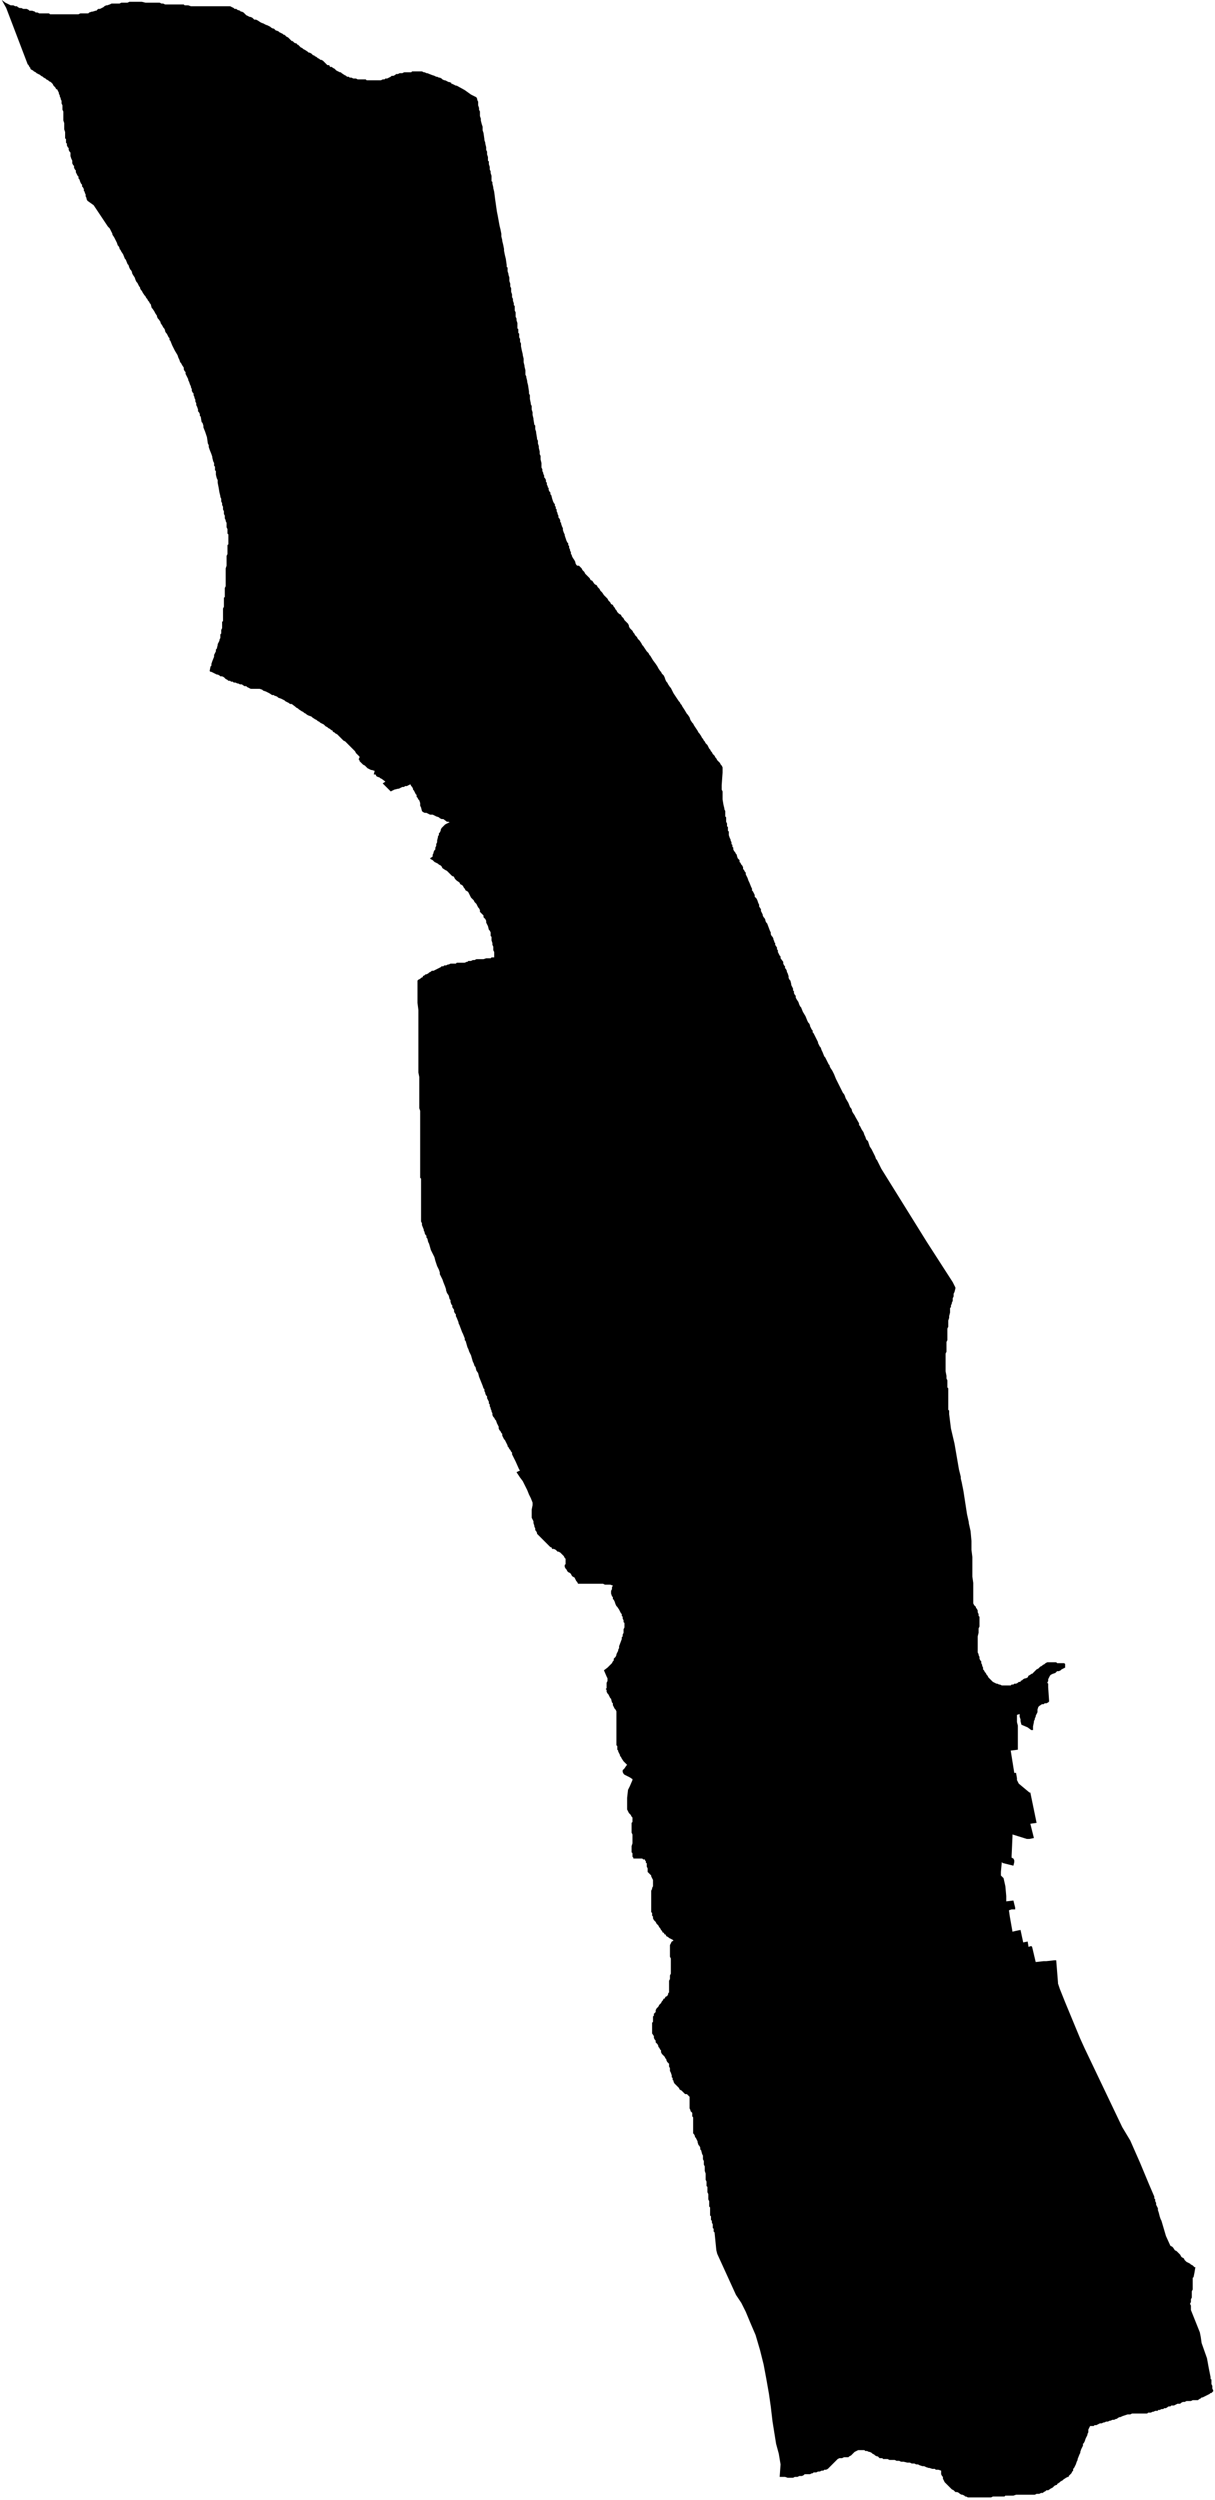 <svg xmlns="http://www.w3.org/2000/svg" version="1.2" baseProfile="tiny" stroke-linecap="round" stroke-linejoin="round" viewBox="372.67 240.85 13.62 28.02"><g xmlns="http://www.w3.org/2000/svg" id="Iturmendi">
<path d="M 378.01 241.94 378.02 241.96 378.02 241.97 378.03 241.99 378.03 242.01 378.03 242.03 378.04 242.06 378.04 242.08 378.05 242.1 378.05 242.13 378.05 242.14 378.05 242.15 378.06 242.18 378.06 242.2 378.07 242.24 378.08 242.27 378.08 242.31 378.09 242.34 378.1 242.41 378.1 242.42 378.11 242.45 378.11 242.46 378.12 242.5 378.12 242.53 378.13 242.55 378.13 242.57 378.13 242.58 378.14 242.61 378.14 242.63 378.14 242.65 378.15 242.66 378.15 242.68 378.15 242.69 378.16 242.72 378.16 242.75 378.17 242.77 378.17 242.79 378.18 242.82 378.18 242.86 378.18 242.88 378.19 242.89 378.19 242.91 378.2 242.95 378.2 242.96 378.21 243 378.22 243.08 378.24 243.22 378.25 243.27 378.27 243.38 378.28 243.42 378.29 243.47 378.29 243.5 378.3 243.54 378.3 243.55 378.31 243.59 378.32 243.64 378.32 243.66 378.33 243.71 378.34 243.75 378.35 243.82 378.35 243.84 378.36 243.85 378.36 243.89 378.37 243.92 378.37 243.93 378.38 243.96 378.38 244 378.39 244.03 378.39 244.06 378.4 244.08 378.4 244.1 378.4 244.12 378.41 244.15 378.41 244.17 378.41 244.18 378.42 244.2 378.42 244.22 378.43 244.25 378.43 244.27 378.44 244.28 378.44 244.3 378.44 244.32 378.44 244.33 378.45 244.35 378.45 244.37 378.45 244.39 378.45 244.4 378.46 244.42 378.46 244.44 378.47 244.47 378.47 244.49 378.47 244.51 378.47 244.53 378.48 244.54 378.48 244.56 378.48 244.58 378.49 244.59 378.49 244.63 378.5 244.65 378.5 244.68 378.51 244.7 378.51 244.73 378.52 244.78 378.53 244.82 378.53 244.83 378.54 244.87 378.54 244.89 378.54 244.91 378.55 244.95 378.55 244.96 378.56 245 378.56 245.03 378.56 245.05 378.57 245.07 378.57 245.08 378.58 245.12 378.58 245.13 378.59 245.17 378.6 245.24 378.6 245.26 378.61 245.28 378.61 245.3 378.61 245.32 378.62 245.37 378.62 245.38 378.63 245.4 378.63 245.44 378.64 245.47 378.64 245.48 378.64 245.5 378.65 245.54 378.65 245.55 378.66 245.61 378.67 245.62 378.67 245.64 378.67 245.66 378.68 245.69 378.68 245.7 378.69 245.76 378.69 245.77 378.7 245.79 378.7 245.82 378.71 245.85 378.71 245.87 378.72 245.91 378.72 245.92 378.72 245.94 378.73 245.96 378.73 245.98 378.73 245.99 378.73 246 378.74 246.04 378.74 246.06 378.74 246.07 378.74 246.09 378.75 246.11 378.75 246.13 378.76 246.15 378.76 246.16 378.77 246.18 378.77 246.2 378.78 246.21 378.79 246.23 378.79 246.25 378.8 246.26 378.8 246.28 378.81 246.3 378.81 246.31 378.82 246.32 378.82 246.34 378.83 246.36 378.84 246.37 378.84 246.39 378.85 246.4 378.86 246.44 378.86 246.44 378.87 246.47 378.88 246.49 378.89 246.5 378.89 246.52 378.9 246.53 378.9 246.55 378.91 246.56 378.91 246.58 378.92 246.6 378.92 246.61 378.93 246.63 378.93 246.65 378.94 246.66 378.95 246.68 378.95 246.7 378.96 246.71 378.96 246.72 378.97 246.75 378.98 246.77 378.98 246.79 378.99 246.82 379 246.84 379 246.85 379.01 246.88 379.02 246.91 379.03 246.93 379.04 246.94 379.04 246.96 379.05 246.97 379.05 246.99 379.06 247.01 379.06 247.02 379.07 247.04 379.07 247.06 379.08 247.07 379.08 247.08 379.09 247.1 379.11 247.13 379.12 247.15 379.12 247.16 379.13 247.18 379.14 247.19 379.16 247.19 379.17 247.2 379.19 247.22 379.2 247.24 379.22 247.26 379.23 247.28 379.25 247.3 379.26 247.31 379.27 247.32 379.28 247.33 379.29 247.35 379.31 247.36 379.33 247.39 379.34 247.4 379.36 247.41 379.37 247.43 379.38 247.44 379.39 247.45 379.4 247.47 379.41 247.48 379.42 247.49 379.44 247.52 379.47 247.55 379.48 247.56 379.49 247.58 379.5 247.59 379.51 247.6 379.52 247.62 379.54 247.63 379.55 247.65 379.56 247.66 379.57 247.68 379.58 247.69 379.59 247.71 379.6 247.72 379.61 247.73 379.63 247.74 379.64 247.76 379.65 247.77 379.66 247.78 379.67 247.8 379.68 247.81 379.7 247.83 379.71 247.84 379.72 247.86 379.72 247.87 379.73 247.89 379.74 247.9 379.75 247.91 379.76 247.92 379.77 247.94 379.78 247.95 379.79 247.97 379.8 247.98 379.81 247.99 379.82 248.01 379.83 248.02 379.84 248.03 379.86 248.06 379.87 248.08 379.88 248.09 379.9 248.12 379.92 248.15 379.94 248.17 379.95 248.19 379.96 248.2 379.99 248.25 380.02 248.29 380.04 248.32 380.05 248.34 380.07 248.37 380.08 248.38 380.09 248.4 380.1 248.41 380.11 248.42 380.12 248.44 380.13 248.47 380.14 248.49 380.15 248.5 380.16 248.52 380.18 248.55 380.19 248.56 380.2 248.58 380.21 248.6 380.22 248.62 380.24 248.65 380.26 248.68 380.28 248.71 380.29 248.72 380.3 248.74 380.31 248.75 380.32 248.77 380.34 248.8 380.37 248.85 380.38 248.86 380.4 248.89 380.41 248.92 380.43 248.95 380.44 248.96 380.45 248.98 380.47 249.01 380.49 249.04 380.5 249.06 380.51 249.07 380.53 249.1 380.54 249.12 380.55 249.13 380.56 249.15 380.57 249.16 380.58 249.18 380.6 249.2 380.61 249.22 380.62 249.24 380.63 249.25 380.64 249.27 380.65 249.28 380.66 249.3 380.68 249.32 380.69 249.34 380.7 249.35 380.71 249.37 380.72 249.38 380.73 249.39 380.74 249.4 380.75 249.42 380.76 249.43 380.77 249.45 380.77 249.47 380.77 249.49 380.77 249.51 380.76 249.65 380.76 249.66 380.76 249.68 380.76 249.7 380.77 249.72 380.77 249.73 380.77 249.76 380.77 249.78 380.77 249.79 380.77 249.81 380.78 249.87 380.79 249.91 380.79 249.92 380.8 249.94 380.8 249.98 380.8 250 380.81 250.01 380.81 250.03 380.81 250.05 380.81 250.06 380.82 250.08 380.82 250.1 380.82 250.11 380.83 250.12 380.83 250.14 380.83 250.16 380.84 250.17 380.84 250.19 380.84 250.21 380.85 250.24 380.86 250.26 380.86 250.27 380.87 250.29 380.87 250.31 380.88 250.32 380.88 250.34 380.89 250.35 380.89 250.37 380.9 250.39 380.91 250.4 380.92 250.42 380.93 250.43 380.93 250.44 380.94 250.47 380.96 250.49 380.96 250.51 380.97 250.52 380.98 250.54 380.99 250.55 381 250.57 381 250.59 381.01 250.6 381.02 250.62 381.03 250.63 381.03 250.65 381.04 250.67 381.05 250.69 381.06 250.72 381.07 250.74 381.09 250.79 381.1 250.81 381.1 250.83 381.11 250.84 381.12 250.86 381.13 250.88 381.13 250.9 381.14 250.91 381.15 250.92 381.16 250.94 381.17 250.97 381.18 250.99 381.18 251.01 381.2 251.04 381.2 251.06 381.22 251.1 381.22 251.11 381.23 251.13 381.24 251.14 381.25 251.16 381.25 251.17 381.26 251.19 381.27 251.2 381.3 251.28 381.31 251.3 381.31 251.32 381.32 251.34 381.33 251.35 381.34 251.37 381.34 251.38 381.35 251.4 381.35 251.41 381.36 251.42 381.36 251.44 381.38 251.47 381.38 251.49 381.39 251.5 381.39 251.52 381.4 251.54 381.41 251.56 381.42 251.57 381.42 251.59 381.45 251.63 381.45 251.65 381.46 251.67 381.47 251.68 381.47 251.7 381.48 251.71 381.49 251.73 381.49 251.74 381.5 251.76 381.51 251.79 381.51 251.81 381.52 251.83 381.53 251.84 381.54 251.88 381.54 251.89 381.55 251.91 381.56 251.93 381.56 251.95 381.57 251.96 381.57 251.98 381.58 252 381.59 252.01 381.59 252.03 381.6 252.05 381.62 252.08 381.63 252.11 381.64 252.13 381.65 252.14 381.67 252.19 381.7 252.24 381.72 252.29 381.73 252.31 381.74 252.32 381.75 252.34 381.75 252.35 381.76 252.37 381.77 252.39 381.78 252.4 381.78 252.42 381.79 252.43 381.8 252.45 381.81 252.47 381.82 252.49 381.83 252.51 381.84 252.53 381.84 252.54 381.85 252.56 381.86 252.58 381.87 252.59 381.88 252.62 381.89 252.64 381.91 252.69 381.92 252.7 381.93 252.72 381.96 252.78 381.97 252.79 381.97 252.8 381.98 252.82 382 252.85 382.02 252.89 382.02 252.89 382.04 252.94 382.09 253.04 382.11 253.08 382.12 253.1 382.13 253.11 382.14 253.13 382.15 253.16 382.18 253.21 382.2 253.26 382.21 253.27 382.22 253.29 382.22 253.3 382.23 253.32 382.25 253.35 382.26 253.37 382.3 253.44 382.3 253.46 382.31 253.47 382.32 253.49 382.33 253.51 382.35 253.54 382.36 253.57 382.37 253.59 382.38 253.62 382.4 253.64 382.41 253.67 382.42 253.7 382.44 253.73 382.48 253.81 382.49 253.84 382.5 253.85 382.55 253.95 383.06 254.77 383.35 255.22 383.38 255.28 383.38 255.29 383.37 255.33 383.36 255.35 383.36 255.37 383.36 255.38 383.35 255.4 383.35 255.41 383.35 255.43 383.34 255.45 383.34 255.46 383.33 255.48 383.33 255.5 383.32 255.51 383.32 255.53 383.32 255.55 383.32 255.56 383.31 255.6 383.31 255.62 383.3 255.65 383.3 255.67 383.3 255.68 383.3 255.7 383.3 255.72 383.29 255.74 383.29 255.75 383.29 255.76 383.29 255.78 383.29 255.8 383.29 255.83 383.29 255.85 383.29 255.87 383.28 255.89 383.28 255.91 383.28 255.92 383.28 255.94 383.28 255.96 383.28 255.97 383.28 256 383.27 256.02 383.27 256.03 383.27 256.05 383.27 256.06 383.27 256.08 383.27 256.13 383.27 256.22 383.28 256.27 383.28 256.28 383.28 256.3 383.29 256.32 383.29 256.34 383.29 256.36 383.29 256.38 383.29 256.4 383.3 256.41 383.3 256.43 383.3 256.45 383.3 256.48 383.3 256.49 383.3 256.51 383.3 256.52 383.3 256.54 383.3 256.56 383.3 256.58 383.3 256.6 383.3 256.61 383.3 256.65 383.31 256.66 383.31 256.7 383.33 256.86 383.37 257.03 383.42 257.32 383.44 257.4 383.44 257.42 383.45 257.46 383.47 257.56 383.51 257.82 383.53 257.91 383.53 257.92 383.55 258.01 383.56 258.12 383.56 258.16 383.56 258.21 383.56 258.22 383.57 258.3 383.57 258.35 383.57 258.37 383.57 258.4 383.57 258.41 383.57 258.42 383.57 258.45 383.57 258.46 383.57 258.48 383.57 258.5 383.57 258.52 383.58 258.59 383.58 258.61 383.58 258.78 383.58 258.82 383.59 258.84 383.61 258.86 383.61 258.87 383.62 258.88 383.63 258.9 383.63 258.92 383.64 258.94 383.64 258.96 383.65 258.97 383.65 258.99 383.65 259.01 383.65 259.02 383.65 259.04 383.65 259.08 383.65 259.08 383.64 259.1 383.64 259.14 383.64 259.15 383.63 259.19 383.63 259.2 383.63 259.26 383.63 259.28 383.63 259.3 383.63 259.32 383.63 259.33 383.63 259.35 383.63 259.37 383.64 259.39 383.64 259.4 383.65 259.42 383.65 259.44 383.66 259.46 383.67 259.47 383.67 259.49 383.68 259.51 383.68 259.52 383.69 259.54 383.69 259.56 383.7 259.57 383.71 259.59 383.72 259.6 383.73 259.62 383.74 259.63 383.75 259.65 383.76 259.66 383.77 259.67 383.79 259.69 383.8 259.7 383.82 259.71 383.84 259.72 383.85 259.72 383.87 259.73 383.88 259.73 383.9 259.74 383.91 259.74 383.93 259.74 383.95 259.74 383.97 259.74 383.98 259.74 384 259.74 384.01 259.73 384.03 259.73 384.04 259.72 384.06 259.72 384.08 259.71 384.09 259.7 384.11 259.7 384.11 259.69 384.13 259.68 384.14 259.67 384.16 259.66 384.17 259.66 384.19 259.65 384.2 259.63 384.22 259.62 384.23 259.61 384.24 259.61 384.25 259.6 384.26 259.59 384.28 259.57 384.29 259.56 384.31 259.55 384.32 259.54 384.33 259.53 384.35 259.52 384.36 259.51 384.38 259.5 384.39 259.49 384.41 259.48 384.42 259.48 384.44 259.48 384.45 259.48 384.47 259.48 384.49 259.48 384.51 259.48 384.52 259.49 384.54 259.49 384.56 259.49 384.58 259.49 384.6 259.49 384.61 259.5 384.61 259.54 384.57 259.56 384.56 259.57 384.54 259.58 384.52 259.58 384.51 259.59 384.5 259.6 384.47 259.61 384.45 259.62 384.44 259.63 384.43 259.65 384.42 259.67 384.42 259.69 384.41 259.71 384.42 259.72 384.42 259.76 384.43 259.91 384.43 259.92 384.42 259.93 384.4 259.94 384.38 259.94 384.37 259.95 384.35 259.95 384.32 259.97 384.32 259.97 384.31 259.98 384.3 260.01 384.3 260.02 384.3 260.04 384.29 260.06 384.28 260.08 384.28 260.09 384.27 260.11 384.27 260.12 384.26 260.14 384.26 260.15 384.25 260.2 384.25 260.24 384.23 260.24 384.19 260.21 384.12 260.18 384.11 260.14 384.11 260.12 384.1 260.09 384.1 260.07 384.1 260.06 384.07 260.07 384.07 260.09 384.07 260.12 384.07 260.15 384.08 260.19 384.08 260.23 384.08 260.26 384.08 260.29 384.08 260.34 384.08 260.46 384 260.47 384.04 260.72 384.06 260.72 384.07 260.78 384.07 260.8 384.08 260.82 384.09 260.84 384.21 260.94 384.22 260.94 384.29 261.28 384.22 261.29 384.26 261.45 384.21 261.46 384.18 261.46 384.02 261.41 384.02 261.43 384.01 261.65 384.01 261.67 384.03 261.68 384.04 261.7 384.04 261.7 384.04 261.72 384.03 261.76 383.91 261.73 383.9 261.72 383.89 261.83 383.89 261.85 383.89 261.86 383.89 261.87 383.92 261.9 383.94 261.99 383.95 262.1 383.95 262.16 384.03 262.15 384.05 262.23 384.05 262.25 384.01 262.25 383.98 262.26 383.99 262.33 384.02 262.5 384.06 262.49 384.11 262.48 384.14 262.62 384.19 262.61 384.2 262.67 384.23 262.66 384.24 262.67 384.28 262.84 384.37 262.83 384.4 262.83 384.49 262.82 384.51 262.82 384.53 263.07 384.53 263.08 384.55 263.14 384.61 263.29 384.73 263.58 384.78 263.7 384.83 263.81 385.25 264.69 385.34 264.84 385.45 265.09 385.55 265.33 385.61 265.47 385.61 265.49 385.62 265.5 385.62 265.52 385.63 265.54 385.63 265.56 385.64 265.58 385.64 265.58 385.65 265.6 385.65 265.62 385.66 265.65 385.67 265.69 385.68 265.72 385.69 265.74 385.74 265.91 385.79 266.02 385.81 266.03 385.82 266.04 385.84 266.07 385.86 266.08 385.87 266.09 385.88 266.1 385.89 266.11 385.9 266.12 385.91 266.14 385.92 266.15 385.94 266.16 385.95 266.18 385.96 266.19 385.97 266.2 385.99 266.21 386.01 266.22 386.02 266.23 386.04 266.24 386.05 266.25 386.06 266.26 386.07 266.26 386.06 266.32 386.05 266.37 386.04 266.38 386.04 266.4 386.04 266.42 386.04 266.44 386.04 266.46 386.04 266.49 386.04 266.51 386.03 266.53 386.03 266.54 386.03 266.56 386.03 266.58 386.03 266.6 386.02 266.62 386.02 266.63 386.02 266.65 386.01 266.67 386.02 266.69 386.02 266.74 386.12 266.99 386.13 267.04 386.14 267.11 386.2 267.28 386.22 267.39 386.23 267.44 386.24 267.49 386.24 267.51 386.25 267.52 386.25 267.54 386.25 267.54 386.25 267.56 386.25 267.57 386.26 267.59 386.26 267.6 386.26 267.62 386.27 267.64 386.27 267.64 386.27 267.65 386.26 267.66 386.25 267.67 386.24 267.67 386.23 267.68 386.21 267.69 386.19 267.7 386.17 267.71 386.15 267.72 386.14 267.72 386.13 267.73 386.11 267.74 386.1 267.75 386.08 267.75 386.07 267.75 386.05 267.75 386.04 267.75 386.02 267.76 386.01 267.76 386 267.76 385.98 267.76 385.97 267.76 385.95 267.77 385.93 267.77 385.91 267.78 385.9 267.79 385.87 267.79 385.83 267.81 385.81 267.81 385.8 267.81 385.79 267.82 385.77 267.82 385.74 267.84 385.72 267.84 385.71 267.85 385.69 267.85 385.67 267.86 385.65 267.86 385.65 267.87 385.63 267.87 385.62 267.87 385.6 267.88 385.59 267.88 385.57 267.89 385.55 267.89 385.54 267.89 385.53 267.9 385.52 267.9 385.5 267.9 385.48 267.9 385.46 267.9 385.44 267.9 385.42 267.9 385.41 267.9 385.39 267.9 385.38 267.9 385.36 267.9 385.34 267.91 385.33 267.91 385.31 267.91 385.28 267.92 385.25 267.93 385.23 267.94 385.22 267.94 385.2 267.95 385.19 267.96 385.18 267.96 385.16 267.97 385.14 267.97 385.12 267.98 385.11 267.98 385.09 267.99 385.07 267.99 385.05 268 385.04 268 385.02 268.01 385 268.01 384.98 268.02 384.96 268.03 384.95 268.03 384.94 268.03 384.93 268.04 384.91 268.04 384.89 268.04 384.87 268.08 384.87 268.09 384.87 268.11 384.86 268.13 384.86 268.14 384.85 268.16 384.84 268.18 384.83 268.21 384.82 268.23 384.81 268.24 384.81 268.26 384.8 268.28 384.79 268.3 384.78 268.33 384.78 268.34 384.77 268.36 384.75 268.41 384.75 268.42 384.74 268.44 384.73 268.47 384.71 268.51 384.7 268.52 384.7 268.54 384.69 268.55 384.68 268.57 384.67 268.58 384.66 268.59 384.65 268.6 384.65 268.61 384.64 268.61 384.62 268.62 384.59 268.64 384.58 268.65 384.56 268.66 384.55 268.67 384.52 268.69 384.52 268.7 384.51 268.7 384.49 268.71 384.48 268.72 384.47 268.73 384.45 268.74 384.42 268.76 384.4 268.76 384.39 268.77 384.37 268.78 384.36 268.79 384.34 268.79 384.32 268.8 384.3 268.8 384.29 268.8 384.27 268.81 384.25 268.81 384.24 268.81 384.22 268.81 384.2 268.81 384.18 268.81 384.17 268.81 384.15 268.81 384.12 268.81 384.1 268.81 384.09 268.81 384.06 268.81 384.03 268.82 384.02 268.82 384 268.82 383.99 268.82 383.97 268.82 383.96 268.82 383.94 268.82 383.93 268.83 383.91 268.83 383.89 268.83 383.88 268.83 383.86 268.83 383.83 268.83 383.82 268.83 383.8 268.83 383.78 268.84 383.77 268.84 383.75 268.84 383.72 268.84 383.7 268.84 383.69 268.84 383.67 268.84 383.65 268.84 383.64 268.84 383.62 268.84 383.59 268.84 383.57 268.84 383.56 268.84 383.55 268.84 383.53 268.84 383.52 268.84 383.5 268.83 383.49 268.83 383.48 268.82 383.46 268.81 383.45 268.81 383.43 268.8 383.42 268.79 383.4 268.78 383.38 268.78 383.37 268.77 383.36 268.76 383.34 268.75 383.33 268.74 383.31 268.72 383.3 268.71 383.29 268.7 383.28 268.69 383.27 268.68 383.26 268.67 383.25 268.65 383.24 268.63 383.24 268.61 383.23 268.6 383.22 268.58 383.22 268.55 383.22 268.54 383.19 268.53 383.18 268.53 383.16 268.53 383.15 268.52 383.14 268.52 383.12 268.52 383.09 268.51 383.08 268.51 383.05 268.5 383.03 268.49 383.01 268.49 382.98 268.48 382.96 268.47 382.94 268.47 382.92 268.46 382.91 268.46 382.89 268.46 382.87 268.45 382.85 268.45 382.84 268.45 382.8 268.44 382.79 268.44 382.77 268.44 382.75 268.43 382.73 268.43 382.72 268.43 382.7 268.42 382.68 268.42 382.67 268.42 382.66 268.42 382.64 268.42 382.62 268.41 382.6 268.41 382.59 268.41 382.57 268.41 382.56 268.4 382.54 268.4 382.53 268.4 382.51 268.38 382.5 268.38 382.48 268.37 382.47 268.36 382.45 268.35 382.44 268.34 382.42 268.33 382.41 268.33 382.39 268.32 382.37 268.32 382.36 268.31 382.34 268.31 382.32 268.31 382.31 268.31 382.29 268.31 382.27 268.32 382.25 268.33 382.24 268.34 382.23 268.35 382.22 268.36 382.21 268.37 382.19 268.38 382.18 268.39 382.16 268.39 382.14 268.39 382.13 268.39 382.11 268.4 382.09 268.4 382.08 268.4 382.06 268.41 382.05 268.42 382.04 268.43 382.03 268.44 382.01 268.46 382 268.47 381.99 268.48 381.97 268.5 381.96 268.51 381.95 268.52 381.93 268.53 381.91 268.53 381.9 268.54 381.88 268.54 381.86 268.55 381.84 268.55 381.82 268.56 381.81 268.56 381.79 268.56 381.78 268.57 381.77 268.57 381.75 268.58 381.73 268.58 381.71 268.58 381.69 268.58 381.68 268.59 381.66 268.6 381.65 268.6 381.63 268.6 381.61 268.61 381.59 268.61 381.58 268.61 381.56 268.62 381.54 268.62 381.52 268.62 381.51 268.62 381.5 268.62 381.47 268.61 381.45 268.61 381.44 268.61 381.43 268.61 381.41 268.61 381.42 268.47 381.41 268.41 381.4 268.35 381.37 268.24 381.33 267.99 381.31 267.82 381.29 267.68 381.26 267.51 381.23 267.35 381.2 267.23 381.19 267.19 381.14 267.02 381.08 266.88 381.03 266.76 380.98 266.66 380.92 266.57 380.71 266.11 380.7 266.07 380.68 265.87 380.68 265.87 380.67 265.86 380.67 265.84 380.67 265.83 380.66 265.82 380.66 265.8 380.66 265.78 380.65 265.76 380.65 265.74 380.64 265.73 380.64 265.71 380.64 265.69 380.63 265.68 380.63 265.66 380.63 265.64 380.63 265.63 380.63 265.61 380.63 265.59 380.62 265.58 380.62 265.56 380.62 265.54 380.62 265.52 380.61 265.5 380.61 265.5 380.61 265.48 380.61 265.46 380.61 265.44 380.6 265.42 380.6 265.41 380.6 265.39 380.6 265.36 380.59 265.35 380.59 265.33 380.59 265.31 380.59 265.3 380.58 265.28 380.58 265.26 380.58 265.24 380.58 265.22 380.58 265.21 380.57 265.18 380.57 265.16 380.57 265.15 380.57 265.13 380.56 265.11 380.56 265.1 380.56 265.08 380.56 265.07 380.55 265.05 380.55 265.03 380.55 265.01 380.55 265.01 380.54 264.99 380.53 264.95 380.52 264.94 380.52 264.92 380.51 264.9 380.5 264.89 380.49 264.86 380.49 264.85 380.48 264.83 380.47 264.81 380.46 264.8 380.46 264.79 380.45 264.77 380.44 264.76 380.44 264.75 380.44 264.72 380.44 264.7 380.44 264.68 380.44 264.66 380.44 264.65 380.44 264.63 380.44 264.61 380.44 264.59 380.44 264.58 380.43 264.57 380.43 264.55 380.43 264.53 380.42 264.52 380.41 264.51 380.41 264.5 380.4 264.48 380.4 264.46 380.4 264.44 380.4 264.42 380.4 264.4 380.4 264.39 380.4 264.38 380.4 264.36 380.4 264.35 380.38 264.33 380.37 264.32 380.35 264.32 380.34 264.31 380.33 264.3 380.32 264.29 380.31 264.28 380.29 264.27 380.28 264.25 380.27 264.24 380.26 264.23 380.24 264.21 380.23 264.2 380.22 264.18 380.22 264.17 380.21 264.16 380.21 264.14 380.2 264.13 380.2 264.11 380.19 264.08 380.18 264.06 380.18 264.04 380.18 264.03 380.18 264.03 380.17 264.01 380.17 263.99 380.17 263.98 380.16 263.97 380.15 263.96 380.14 263.94 380.14 263.93 380.13 263.92 380.12 263.9 380.11 263.89 380.09 263.87 380.08 263.85 380.08 263.83 380.07 263.82 380.06 263.8 380.05 263.79 380.05 263.78 380.04 263.76 380.03 263.75 380.02 263.74 380.02 263.72 380.01 263.71 380 263.69 380 263.67 379.98 263.64 379.98 263.62 379.98 263.61 379.98 263.59 379.98 263.57 379.98 263.55 379.98 263.55 379.98 263.52 379.99 263.51 379.99 263.5 379.99 263.48 379.99 263.47 379.99 263.45 380 263.44 380 263.42 380.01 263.41 380.02 263.4 380.02 263.38 380.03 263.36 380.04 263.35 380.05 263.34 380.06 263.32 380.07 263.31 380.08 263.3 380.09 263.28 380.1 263.27 380.11 263.25 380.12 263.25 380.13 263.23 380.15 263.22 380.16 263.2 380.16 263.19 380.17 263.18 380.17 263.16 380.17 263.14 380.17 263.12 380.17 263.1 380.17 263.08 380.17 263.08 380.17 263.05 380.18 263.03 380.18 263.01 380.18 262.99 380.19 262.97 380.19 262.96 380.19 262.94 380.19 262.94 380.19 262.92 380.19 262.9 380.19 262.89 380.19 262.87 380.19 262.85 380.19 262.85 380.19 262.83 380.19 262.81 380.19 262.8 380.18 262.78 380.18 262.76 380.18 262.74 380.18 262.73 380.18 262.71 380.18 262.68 380.18 262.67 380.18 262.66 380.18 262.65 380.19 262.63 380.2 262.61 380.22 262.6 380.21 262.59 380.17 262.57 380.16 262.56 380.14 262.55 380.13 262.53 380.12 262.53 380.11 262.51 380.1 262.51 380.09 262.49 380.08 262.48 380.07 262.46 380.06 262.45 380.05 262.43 380.04 262.42 380.03 262.41 380.02 262.39 380 262.37 379.99 262.35 379.99 262.33 379.98 262.32 379.98 262.31 379.98 262.29 379.97 262.28 379.97 262.26 379.97 262.25 379.97 262.23 379.97 262.22 379.97 262.2 379.97 262.18 379.97 262.17 379.97 262.15 379.97 262.14 379.97 262.12 379.97 262.1 379.97 262.08 379.97 262.06 379.97 262.04 379.98 262.02 379.98 262.01 379.99 261.99 379.99 261.98 379.99 261.96 379.99 261.94 379.99 261.93 379.99 261.92 379.98 261.9 379.97 261.88 379.97 261.87 379.96 261.86 379.94 261.84 379.93 261.83 379.93 261.81 379.93 261.79 379.92 261.77 379.92 261.75 379.92 261.73 379.91 261.73 379.91 261.71 379.9 261.7 379.9 261.69 379.88 261.69 379.87 261.68 379.85 261.68 379.83 261.68 379.82 261.68 379.81 261.68 379.79 261.68 379.77 261.68 379.77 261.67 379.76 261.66 379.76 261.64 379.76 261.62 379.75 261.61 379.75 261.59 379.75 261.58 379.75 261.56 379.75 261.54 379.76 261.51 379.76 261.49 379.76 261.47 379.76 261.45 379.76 261.44 379.76 261.43 379.76 261.41 379.75 261.39 379.75 261.38 379.75 261.37 379.75 261.35 379.75 261.33 379.75 261.32 379.75 261.3 379.75 261.28 379.76 261.27 379.76 261.25 379.76 261.23 379.76 261.22 379.75 261.21 379.74 261.19 379.72 261.17 379.71 261.15 379.7 261.13 379.7 261 379.71 260.91 379.73 260.87 379.76 260.8 379.76 260.79 379.73 260.77 379.67 260.74 379.66 260.73 379.65 260.71 379.65 260.69 379.66 260.68 379.67 260.67 379.69 260.64 379.7 260.63 379.69 260.62 379.67 260.6 379.66 260.59 379.64 260.56 379.63 260.54 379.62 260.53 379.62 260.52 379.61 260.5 379.6 260.48 379.6 260.47 379.59 260.46 379.59 260.44 379.59 260.42 379.58 260.41 379.58 260.39 379.58 260.38 379.58 260.36 379.58 260.34 379.58 260.32 379.58 260.31 379.58 260.29 379.58 260.28 379.58 260.26 379.58 260.24 379.58 260.23 379.58 260.21 379.58 260.18 379.58 260.16 379.58 260.15 379.58 260.13 379.58 260.11 379.58 260.09 379.58 260.08 379.58 260.07 379.58 260.05 379.58 260.03 379.58 260.03 379.57 260.01 379.56 260 379.55 259.98 379.55 259.98 379.54 259.96 379.54 259.94 379.53 259.93 379.52 259.89 379.51 259.88 379.5 259.86 379.49 259.84 379.48 259.83 379.47 259.81 379.47 259.79 379.46 259.78 379.47 259.77 379.47 259.76 379.47 259.74 379.47 259.73 379.47 259.71 379.48 259.69 379.48 259.67 379.48 259.66 379.47 259.64 379.44 259.57 379.48 259.54 379.5 259.52 379.51 259.51 379.52 259.5 379.53 259.49 379.54 259.47 379.55 259.46 379.55 259.44 379.56 259.43 379.57 259.42 379.58 259.4 379.58 259.39 379.59 259.37 379.6 259.35 379.6 259.34 379.61 259.32 379.61 259.3 379.64 259.22 379.64 259.2 379.65 259.19 379.65 259.17 379.66 259.15 379.66 259.14 379.66 259.13 379.66 259.11 379.67 259.09 379.67 259.08 379.67 259.06 379.67 259.04 379.66 259.03 379.66 259.01 379.65 258.99 379.65 258.97 379.64 258.96 379.64 258.94 379.63 258.93 379.62 258.91 379.61 258.89 379.59 258.86 379.58 258.85 379.57 258.83 379.56 258.8 379.55 258.78 379.54 258.77 379.54 258.75 379.53 258.74 379.52 258.71 379.52 258.69 379.52 258.68 379.53 258.66 379.53 258.64 379.54 258.62 379.51 258.61 379.45 258.61 379.43 258.6 379.41 258.6 379.39 258.6 379.38 258.6 379.36 258.6 379.35 258.6 379.31 258.6 379.29 258.6 379.26 258.6 379.24 258.6 379.23 258.6 379.21 258.6 379.19 258.6 379.18 258.6 379.16 258.6 379.15 258.6 379.14 258.58 379.13 258.57 379.12 258.55 379.11 258.53 379.09 258.52 379.08 258.51 379.07 258.49 379.06 258.48 379.04 258.47 379.03 258.46 379.02 258.44 379.01 258.43 379 258.41 379 258.39 379.01 258.38 379.01 258.36 379.01 258.35 379.01 258.34 379.01 258.32 379 258.31 378.99 258.29 378.98 258.28 378.97 258.27 378.96 258.26 378.95 258.25 378.93 258.24 378.92 258.24 378.91 258.23 378.9 258.22 378.88 258.21 378.86 258.21 378.85 258.19 378.84 258.19 378.83 258.18 378.82 258.17 378.81 258.16 378.8 258.15 378.79 258.14 378.77 258.12 378.74 258.09 378.72 258.07 378.71 258.06 378.7 258.05 378.69 258.04 378.69 258.03 378.68 258.01 378.67 258 378.67 257.98 378.66 257.96 378.66 257.95 378.65 257.92 378.65 257.9 378.64 257.88 378.63 257.86 378.63 257.84 378.63 257.82 378.63 257.8 378.63 257.78 378.63 257.77 378.64 257.72 378.64 257.69 378.62 257.64 378.6 257.6 378.58 257.55 378.55 257.49 378.53 257.45 378.5 257.41 378.46 257.35 378.5 257.33 378.49 257.32 378.45 257.23 378.42 257.17 378.41 257.15 378.41 257.13 378.4 257.12 378.39 257.1 378.38 257.09 378.37 257.07 378.36 257.06 378.36 257.05 378.35 257.03 378.34 257.01 378.33 256.99 378.32 256.98 378.3 256.94 378.3 256.92 378.29 256.91 378.28 256.89 378.27 256.88 378.26 256.86 378.26 256.84 378.24 256.8 378.23 256.77 378.22 256.76 378.21 256.74 378.2 256.73 378.19 256.71 378.19 256.69 378.18 256.67 378.18 256.66 378.17 256.64 378.17 256.63 378.16 256.61 378.16 256.59 378.15 256.58 378.15 256.56 378.14 256.54 378.14 256.54 378.13 256.52 378.13 256.5 378.12 256.49 378.11 256.47 378.11 256.46 378.1 256.44 378.1 256.42 378.09 256.41 378.08 256.38 378.06 256.33 378.04 256.28 378.03 256.24 378.01 256.21 378 256.17 377.99 256.16 377.98 256.13 377.97 256.11 377.95 256.04 377.93 256 377.92 255.97 377.91 255.95 377.89 255.88 377.88 255.87 377.88 255.85 377.86 255.8 377.85 255.78 377.82 255.7 377.81 255.68 377.81 255.67 377.79 255.62 377.78 255.6 377.78 255.58 377.77 255.57 377.76 255.55 377.76 255.53 377.74 255.5 377.74 255.48 377.73 255.47 377.72 255.44 377.72 255.42 377.71 255.41 377.7 255.37 377.68 255.34 377.67 255.31 377.67 255.3 377.66 255.27 377.64 255.22 377.63 255.19 377.61 255.15 377.6 255.13 377.6 255.11 377.59 255.08 377.58 255.06 377.57 255.04 377.56 255.01 377.55 254.98 377.54 254.94 377.51 254.88 377.5 254.86 377.48 254.79 377.47 254.77 377.46 254.73 377.45 254.72 377.45 254.7 377.44 254.69 377.43 254.67 377.43 254.66 377.42 254.64 377.42 254.63 377.4 254.58 377.4 254.56 377.39 254.54 377.39 254.44 377.39 254.4 377.39 254.35 377.39 254.28 377.39 254.24 377.39 254.23 377.39 254.19 377.39 254.17 377.39 254.13 377.39 254.1 377.39 254.08 377.39 254.06 377.38 254.05 377.38 254.03 377.38 254 377.38 253.97 377.38 253.95 377.38 253.93 377.38 253.92 377.38 253.9 377.38 253.88 377.38 253.85 377.38 253.84 377.38 253.82 377.38 253.76 377.38 253.73 377.38 253.71 377.38 253.7 377.38 253.69 377.38 253.67 377.38 253.65 377.38 253.61 377.38 253.6 377.38 253.56 377.38 253.54 377.38 253.49 377.38 253.46 377.38 253.44 377.38 253.32 377.38 253.3 377.37 253.27 377.37 253.23 377.37 253.2 377.37 253.15 377.37 253.13 377.37 253.08 377.37 253.07 377.37 253.05 377.37 253.02 377.37 252.96 377.37 252.94 377.37 252.92 377.36 252.87 377.36 252.83 377.36 252.75 377.36 252.7 377.36 252.63 377.36 252.61 377.36 252.61 377.36 252.57 377.36 252.53 377.36 252.52 377.36 252.5 377.36 252.48 377.36 252.46 377.36 252.44 377.36 252.41 377.36 252.39 377.36 252.36 377.36 252.3 377.36 252.29 377.36 252.22 377.36 252.19 377.36 252.17 377.35 252.09 377.35 252.05 377.35 252.02 377.35 252 377.35 251.97 377.35 251.95 377.35 251.93 377.35 251.92 377.35 251.9 377.35 251.88 377.35 251.87 377.35 251.85 377.35 251.84 377.36 251.83 377.38 251.82 377.39 251.81 377.41 251.8 377.41 251.79 377.43 251.78 377.44 251.77 377.45 251.77 377.47 251.76 377.48 251.75 377.5 251.74 377.51 251.73 377.53 251.73 377.55 251.72 377.59 251.7 377.61 251.69 377.62 251.68 377.64 251.68 377.65 251.67 377.67 251.67 377.69 251.66 377.7 251.66 377.72 251.65 377.73 251.65 377.75 251.65 377.78 251.65 377.79 251.64 377.81 251.64 377.83 251.64 377.84 251.64 377.86 251.64 377.88 251.64 377.9 251.63 377.91 251.63 377.92 251.62 377.95 251.62 377.97 251.61 377.99 251.61 378.01 251.6 378.03 251.6 378.04 251.6 378.05 251.6 378.07 251.6 378.09 251.6 378.12 251.59 378.13 251.59 378.14 251.59 378.15 251.59 378.17 251.59 378.18 251.58 378.19 251.58 378.21 251.58 378.21 251.57 378.21 251.55 378.21 251.53 378.21 251.52 378.2 251.5 378.2 251.48 378.2 251.47 378.2 251.46 378.19 251.44 378.19 251.42 378.18 251.39 378.18 251.37 378.18 251.35 378.17 251.34 378.17 251.33 378.17 251.31 378.17 251.3 378.16 251.28 378.15 251.27 378.14 251.23 378.13 251.21 378.12 251.19 378.12 251.18 378.12 251.17 378.11 251.15 378.1 251.14 378.09 251.13 378.09 251.11 378.08 251.1 378.07 251.09 378.05 251.07 378.05 251.05 378.04 251.03 378.03 251.02 378.02 251 378.01 250.98 378 250.97 377.99 250.96 377.98 250.94 377.97 250.93 377.96 250.92 377.95 250.91 377.94 250.89 377.93 250.87 377.92 250.85 377.91 250.84 377.89 250.83 377.88 250.81 377.87 250.8 377.86 250.78 377.85 250.77 377.83 250.76 377.82 250.74 377.79 250.72 377.78 250.71 377.77 250.7 377.76 250.68 377.75 250.67 377.74 250.67 377.72 250.65 377.71 250.64 377.69 250.62 377.68 250.61 377.66 250.6 377.63 250.58 377.62 250.56 377.61 250.55 377.59 250.54 377.58 250.53 377.56 250.52 377.56 250.52 377.54 250.51 377.53 250.5 377.52 250.49 377.5 250.48 377.49 250.47 377.52 250.45 377.52 250.43 377.53 250.41 377.53 250.4 377.54 250.38 377.55 250.37 377.55 250.35 377.56 250.33 377.56 250.31 377.57 250.29 377.57 250.27 377.58 250.23 377.58 250.22 377.59 250.21 377.59 250.19 377.6 250.18 377.61 250.16 377.61 250.15 377.62 250.13 377.63 250.12 377.65 250.1 377.66 250.09 377.68 250.08 377.7 250.07 377.71 250.07 377.7 250.06 377.68 250.06 377.64 250.03 377.62 250.03 377.6 250.02 377.59 250.01 377.56 250 377.54 249.99 377.52 249.98 377.51 249.98 377.49 249.98 377.47 249.97 377.45 249.96 377.43 249.96 377.41 249.95 377.4 249.94 377.39 249.9 377.38 249.88 377.38 249.86 377.38 249.85 377.37 249.82 377.36 249.81 377.35 249.79 377.34 249.78 377.34 249.76 377.33 249.75 377.32 249.73 377.31 249.71 377.3 249.7 377.3 249.69 377.29 249.67 377.28 249.66 377.27 249.64 377.23 249.66 377.21 249.66 377.2 249.67 377.18 249.67 377.16 249.68 377.14 249.69 377.13 249.69 377.09 249.7 377.07 249.71 377.05 249.72 376.96 249.63 376.99 249.61 376.95 249.58 376.93 249.57 376.92 249.56 376.91 249.56 376.89 249.55 376.88 249.53 376.86 249.53 376.87 249.49 376.84 249.48 376.83 249.48 376.81 249.47 376.79 249.46 376.78 249.45 376.77 249.44 376.76 249.43 376.74 249.42 376.73 249.41 376.71 249.39 376.7 249.38 376.7 249.37 376.69 249.36 376.7 249.34 376.7 249.33 376.67 249.3 376.66 249.29 376.65 249.27 376.64 249.26 376.63 249.25 376.61 249.23 376.6 249.22 376.59 249.21 376.58 249.2 376.56 249.18 376.55 249.17 376.54 249.16 376.52 249.15 376.51 249.14 376.5 249.13 376.49 249.12 376.47 249.1 376.46 249.09 376.45 249.08 376.43 249.07 376.42 249.06 376.4 249.05 376.4 249.04 376.38 249.03 376.37 249.02 376.35 249.01 376.34 249 376.32 248.99 376.31 248.98 376.3 248.97 376.28 248.96 376.26 248.95 376.25 248.94 376.23 248.93 376.22 248.92 376.2 248.91 376.17 248.89 376.16 248.88 376.13 248.87 376.11 248.86 376.1 248.85 376.08 248.84 376.07 248.83 376.05 248.82 376.02 248.8 376.01 248.79 375.99 248.78 375.98 248.77 375.94 248.74 375.92 248.74 375.91 248.73 375.89 248.72 375.87 248.71 375.86 248.7 375.84 248.69 375.82 248.68 375.79 248.67 375.78 248.66 375.76 248.65 375.75 248.65 375.74 248.64 375.72 248.64 375.69 248.62 375.67 248.61 375.65 248.6 375.62 248.59 375.61 248.58 375.58 248.57 375.57 248.57 375.55 248.57 375.53 248.57 375.51 248.57 375.5 248.57 375.48 248.57 375.46 248.56 375.44 248.55 375.43 248.54 375.41 248.54 375.38 248.52 375.36 248.52 375.34 248.51 375.33 248.51 375.31 248.5 375.29 248.5 375.28 248.49 375.26 248.49 375.25 248.48 375.23 248.48 375.22 248.47 375.2 248.46 375.19 248.45 375.18 248.44 375.16 248.43 375.14 248.43 375.13 248.42 375.11 248.41 375.1 248.41 375.08 248.4 375.06 248.39 375.04 248.38 375.03 248.38 375.02 248.37 375.03 248.32 375.04 248.31 375.04 248.29 375.05 248.26 375.07 248.21 375.07 248.19 375.08 248.17 375.09 248.15 375.09 248.13 375.1 248.12 375.11 248.08 375.11 248.07 375.12 248.05 375.13 248.03 375.13 248.02 375.14 248 375.14 247.98 375.14 247.96 375.15 247.95 375.15 247.93 375.15 247.91 375.16 247.89 375.16 247.88 375.16 247.86 375.16 247.84 375.16 247.82 375.17 247.81 375.17 247.79 375.17 247.77 375.17 247.74 375.17 247.72 375.17 247.71 375.17 247.69 375.17 247.67 375.18 247.65 375.18 247.64 375.18 247.62 375.18 247.58 375.18 247.56 375.18 247.55 375.19 247.54 375.19 247.51 375.19 247.5 375.19 247.48 375.19 247.47 375.19 247.45 375.19 247.44 375.2 247.42 375.2 247.4 375.2 247.35 375.2 247.34 375.2 247.3 375.2 247.27 375.2 247.25 375.2 247.22 375.21 247.19 375.21 247.18 375.21 247.16 375.21 247.12 375.21 247.11 375.21 247.09 375.21 247.08 375.22 247.06 375.22 247.03 375.22 247.01 375.22 247 375.22 246.99 375.22 246.98 375.22 246.96 375.23 246.95 375.23 246.94 375.23 246.92 375.23 246.91 375.23 246.89 375.23 246.88 375.23 246.86 375.23 246.84 375.22 246.83 375.22 246.81 375.22 246.8 375.22 246.78 375.21 246.76 375.21 246.74 375.21 246.73 375.21 246.71 375.2 246.69 375.2 246.68 375.19 246.66 375.19 246.64 375.19 246.63 375.18 246.61 375.18 246.59 375.18 246.58 375.17 246.56 375.17 246.53 375.16 246.51 375.16 246.49 375.15 246.47 375.15 246.46 375.15 246.44 375.14 246.42 375.14 246.41 375.13 246.37 375.12 246.31 375.11 246.26 375.11 246.23 375.1 246.21 375.09 246.17 375.09 246.13 375.08 246.12 375.08 246.1 375.08 246.08 375.07 246.07 375.07 246.05 375.07 246.04 375.06 246.02 375.05 245.98 375.05 245.97 375.04 245.94 375.02 245.89 375.01 245.86 375.01 245.84 375 245.82 374.99 245.75 374.97 245.69 374.95 245.64 374.95 245.62 374.94 245.59 374.93 245.58 374.92 245.52 374.91 245.51 374.91 245.49 374.9 245.47 374.89 245.46 374.89 245.44 374.88 245.41 374.87 245.39 374.87 245.37 374.86 245.35 374.86 245.33 374.85 245.31 374.85 245.3 374.84 245.28 374.84 245.26 374.83 245.25 374.82 245.23 374.82 245.21 374.81 245.19 374.81 245.18 374.8 245.16 374.79 245.13 374.78 245.11 374.78 245.1 374.77 245.08 374.76 245.06 374.75 245.04 374.75 245.02 374.74 245.01 374.73 244.99 374.73 244.97 374.71 244.94 374.7 244.92 374.69 244.91 374.68 244.88 374.67 244.86 374.66 244.83 374.63 244.78 374.62 244.76 374.61 244.74 374.6 244.72 374.58 244.67 374.57 244.66 374.57 244.64 374.56 244.63 374.55 244.61 374.54 244.59 374.53 244.58 374.52 244.56 374.52 244.55 374.51 244.53 374.5 244.52 374.49 244.5 374.47 244.47 374.47 244.46 374.45 244.43 374.44 244.42 374.43 244.4 374.43 244.39 374.41 244.36 374.4 244.34 374.38 244.31 374.37 244.3 374.36 244.26 374.35 244.25 374.34 244.23 374.33 244.22 374.32 244.2 374.31 244.19 374.3 244.17 374.29 244.16 374.27 244.13 374.26 244.11 374.25 244.1 374.24 244.08 374.24 244.07 374.23 244.06 374.22 244.04 374.21 244.02 374.2 244.01 374.19 243.99 374.18 243.96 374.16 243.93 374.15 243.91 374.15 243.9 374.14 243.88 374.13 243.87 374.12 243.85 374.11 243.82 374.1 243.81 374.08 243.76 374.07 243.75 374.05 243.7 374.03 243.67 374.02 243.65 374.01 243.64 374.01 243.63 374 243.61 373.99 243.6 373.98 243.57 373.97 243.55 373.96 243.53 373.96 243.53 373.95 243.51 373.93 243.48 373.93 243.47 373.92 243.45 373.91 243.43 373.9 243.41 373.89 243.4 373.88 243.39 373.78 243.24 373.72 243.15 373.65 243.1 373.64 243.08 373.64 243.07 373.63 243.05 373.63 243.03 373.62 243.01 373.62 243 373.61 242.99 373.61 242.97 373.6 242.95 373.6 242.95 373.59 242.94 373.59 242.92 373.58 242.91 373.57 242.89 373.56 242.86 373.55 242.85 373.55 242.83 373.54 242.82 373.53 242.8 373.52 242.78 373.52 242.76 373.51 242.75 373.5 242.73 373.5 242.71 373.49 242.7 373.48 242.68 373.48 242.67 373.48 242.65 373.47 242.63 373.46 242.6 373.46 242.58 373.46 242.56 373.45 242.55 373.44 242.53 373.44 242.51 373.43 242.5 373.42 242.48 373.42 242.46 373.41 242.45 373.41 242.43 373.41 242.41 373.4 242.4 373.4 242.38 373.4 242.36 373.4 242.34 373.4 242.33 373.39 242.3 373.39 242.26 373.39 242.24 373.39 242.23 373.38 242.2 373.38 242.19 373.38 242.17 373.38 242.15 373.38 242.13 373.38 242.12 373.38 242.1 373.37 242.08 373.37 242.06 373.37 242.05 373.37 242.03 373.36 242.01 373.36 241.99 373.36 241.98 373.35 241.96 373.35 241.95 373.34 241.93 373.34 241.92 373.33 241.9 373.33 241.89 373.32 241.87 373.31 241.85 373.3 241.85 373.29 241.83 373.28 241.82 373.27 241.81 373.26 241.79 373.25 241.78 373.24 241.77 373.22 241.76 373.21 241.75 373.19 241.74 373.18 241.73 373.16 241.72 373.15 241.71 373.13 241.7 373.12 241.69 373.1 241.68 373.08 241.67 373.07 241.66 373.05 241.65 373.04 241.64 373.02 241.63 373.01 241.62 373.01 241.61 373 241.6 372.99 241.58 372.98 241.57 372.74 240.94 372.69 240.85 372.73 240.88 372.75 240.89 372.77 240.9 372.77 240.9 372.79 240.91 372.8 240.91 372.82 240.91 372.84 240.92 372.86 240.92 372.87 240.93 372.89 240.94 372.9 240.94 372.91 240.94 372.93 240.95 372.95 240.95 372.97 240.95 372.99 240.96 373 240.97 373.01 240.97 373.03 240.97 373.06 240.98 373.07 240.99 373.09 240.99 373.11 241 373.12 241 373.15 241 373.17 241 373.18 241 373.19 241 373.2 241 373.22 241 373.23 241.01 373.25 241.01 373.27 241.01 373.27 241.01 373.29 241.01 373.3 241.01 373.32 241.01 373.34 241.01 373.35 241.01 373.37 241.01 373.38 241.01 373.4 241.01 373.41 241.01 373.43 241.01 373.45 241.01 373.46 241.01 373.48 241.01 373.51 241.01 373.55 241.01 373.57 241 373.59 241 373.62 241 373.64 241 373.66 241 373.67 240.99 373.7 240.98 373.71 240.98 373.74 240.97 373.75 240.97 373.77 240.95 373.79 240.95 373.81 240.94 373.83 240.93 373.84 240.92 373.86 240.91 373.87 240.91 373.9 240.9 373.92 240.89 373.94 240.89 373.96 240.89 373.97 240.89 373.99 240.89 374.01 240.89 374.03 240.88 374.05 240.88 374.06 240.88 374.1 240.88 374.12 240.87 374.13 240.87 374.15 240.87 374.17 240.87 374.17 240.87 374.19 240.87 374.21 240.87 374.22 240.87 374.24 240.87 374.26 240.87 374.3 240.88 374.32 240.88 374.35 240.88 374.38 240.88 374.4 240.88 374.42 240.88 374.44 240.88 374.46 240.88 374.48 240.89 374.49 240.89 374.5 240.89 374.52 240.9 374.54 240.9 374.56 240.9 374.57 240.9 374.6 240.9 374.61 240.9 374.62 240.9 374.64 240.9 374.66 240.9 374.68 240.9 374.69 240.9 374.71 240.9 374.73 240.9 374.74 240.91 374.76 240.91 374.77 240.91 374.78 240.91 374.81 240.92 374.82 240.92 374.83 240.92 374.85 240.92 374.87 240.92 374.89 240.92 374.93 240.92 374.94 240.92 374.96 240.92 374.97 240.92 374.99 240.92 375 240.92 375.01 240.92 375.03 240.92 375.04 240.92 375.06 240.92 375.08 240.92 375.1 240.92 375.11 240.92 375.13 240.92 375.14 240.92 375.16 240.92 375.18 240.92 375.19 240.92 375.2 240.92 375.22 240.92 375.24 240.92 375.25 240.92 375.27 240.93 375.29 240.94 375.3 240.95 375.32 240.95 375.33 240.96 375.36 240.97 375.37 240.98 375.38 240.98 375.4 240.99 375.42 241.01 375.43 241.02 375.45 241.03 375.47 241.04 375.48 241.04 375.5 241.05 375.51 241.06 375.52 241.07 375.54 241.07 375.56 241.08 375.59 241.1 375.61 241.11 375.62 241.11 375.63 241.12 375.64 241.12 375.65 241.13 375.66 241.13 375.68 241.14 375.7 241.15 375.7 241.15 375.71 241.16 375.73 241.17 375.74 241.17 375.75 241.18 375.76 241.19 375.79 241.2 375.8 241.21 375.82 241.22 375.84 241.23 375.84 241.23 375.85 241.24 375.86 241.24 375.87 241.25 375.88 241.26 375.9 241.27 375.93 241.3 375.94 241.31 375.95 241.31 375.96 241.32 375.97 241.33 376 241.34 376 241.35 376.01 241.35 376.03 241.37 376.04 241.38 376.06 241.39 376.07 241.4 376.09 241.41 376.12 241.43 376.13 241.44 376.14 241.44 376.16 241.45 376.17 241.46 376.18 241.47 376.19 241.47 376.2 241.48 376.22 241.49 376.23 241.5 376.25 241.51 376.26 241.52 376.27 241.52 376.29 241.53 376.32 241.56 376.33 241.57 376.34 241.58 376.36 241.58 376.37 241.6 376.39 241.6 376.4 241.61 376.42 241.62 376.43 241.63 376.44 241.64 376.46 241.65 376.48 241.66 376.49 241.66 376.5 241.67 376.53 241.69 376.55 241.7 376.55 241.7 376.56 241.71 376.57 241.71 376.58 241.71 376.59 241.72 376.61 241.72 376.63 241.73 376.64 241.73 376.66 241.73 376.68 241.74 376.7 241.74 376.72 241.74 376.73 241.74 376.75 241.74 376.77 241.74 376.78 241.75 376.8 241.75 376.81 241.75 376.83 241.75 376.84 241.75 376.85 241.75 376.86 241.75 376.88 241.75 376.89 241.75 376.9 241.75 376.91 241.75 376.92 241.75 376.93 241.75 376.94 241.75 376.96 241.74 376.98 241.74 376.99 241.73 377.01 241.73 377.03 241.72 377.05 241.71 377.06 241.7 377.08 241.7 377.1 241.69 377.11 241.68 377.13 241.68 377.15 241.67 377.17 241.67 377.18 241.67 377.2 241.66 377.22 241.66 377.23 241.66 377.24 241.66 377.28 241.66 377.29 241.65 377.3 241.65 377.31 241.65 377.33 241.65 377.34 241.65 377.35 241.65 377.37 241.65 377.38 241.65 377.4 241.65 377.42 241.66 377.43 241.66 377.45 241.67 377.46 241.67 377.51 241.69 377.54 241.7 377.56 241.71 377.57 241.71 377.59 241.72 377.6 241.72 377.62 241.73 377.63 241.74 377.65 241.75 377.66 241.75 377.68 241.76 377.7 241.77 377.71 241.77 377.73 241.78 377.73 241.79 377.74 241.79 377.76 241.8 377.78 241.81 377.79 241.81 377.88 241.86 377.95 241.91 378.01 241.94 Z"/>
</g></svg>